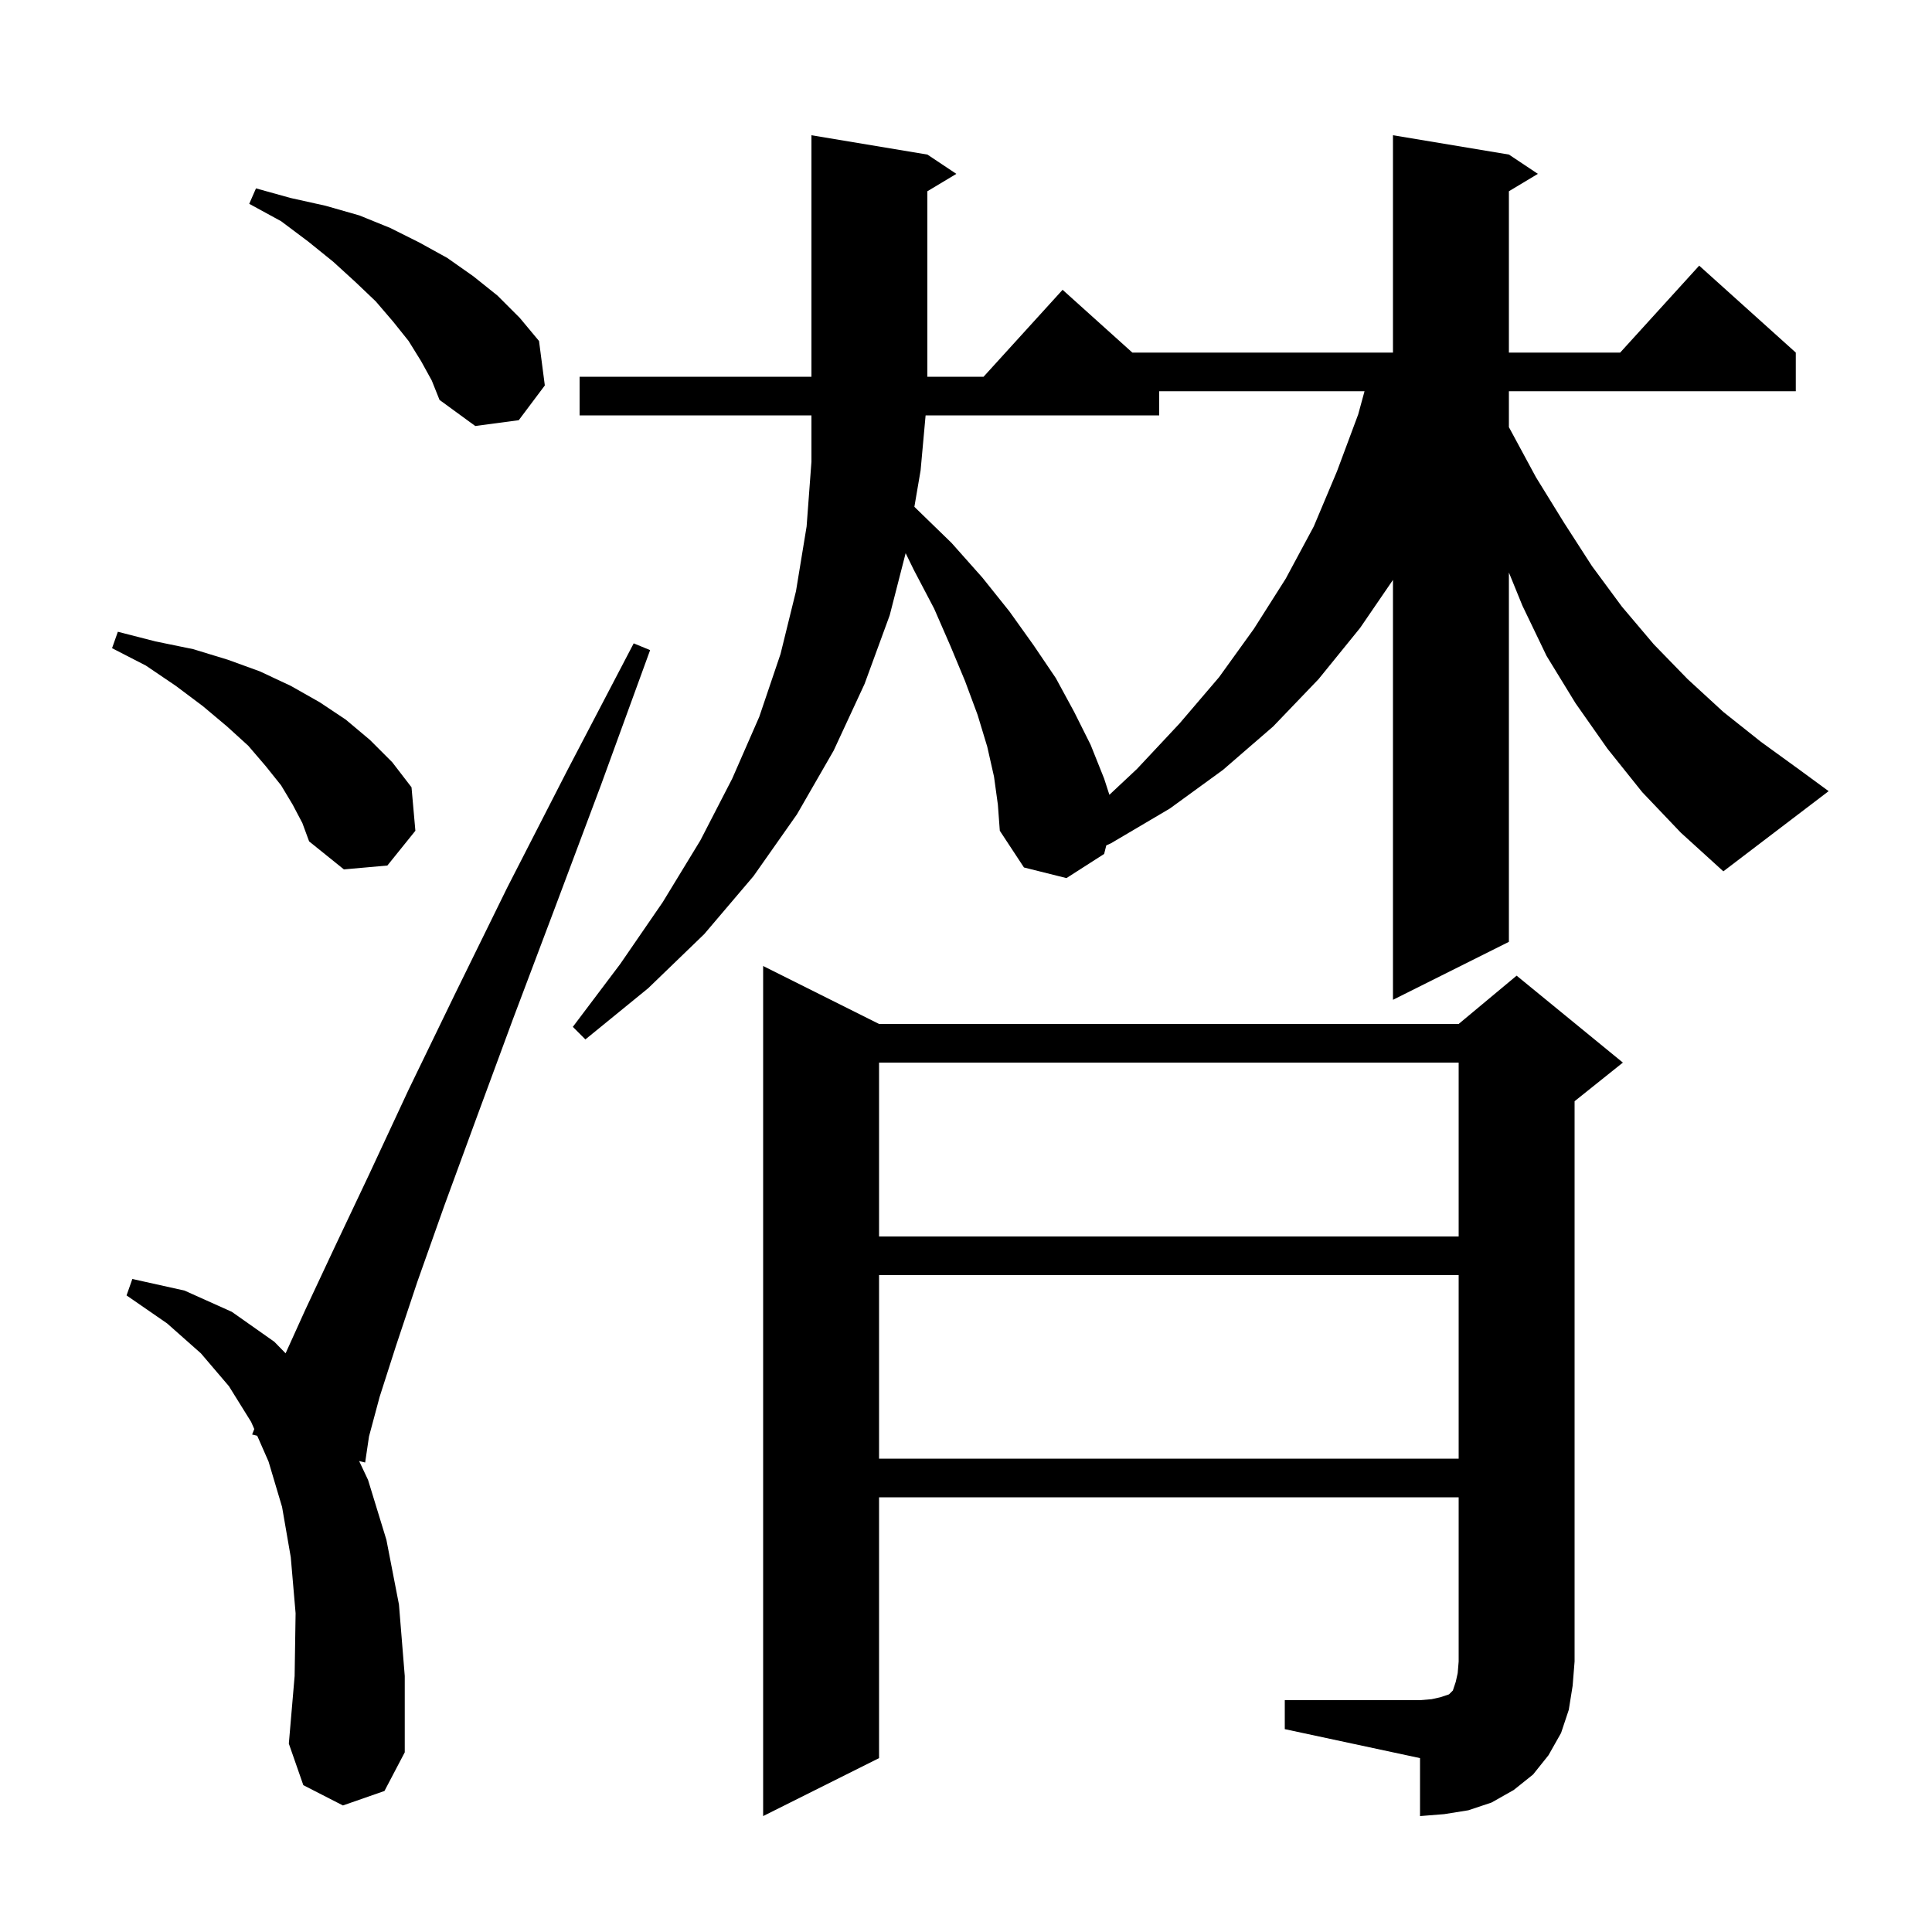 <svg xmlns="http://www.w3.org/2000/svg" xmlns:xlink="http://www.w3.org/1999/xlink" version="1.1" baseProfile="full" viewBox="0 0 200 200" width="200" height="200">
<g fill="black">
<path d="M 133.0 176.0 L 147.0 176.0 L 148.2 175.9 L 149.1 175.7 L 150.0 175.4 L 150.4 175.0 L 150.7 174.1 L 150.9 173.2 L 151.0 172.0 L 151.0 155.0 L 91.0 155.0 L 91.0 182.0 L 79.0 188.0 L 79.0 100.0 L 91.0 106.0 L 151.0 106.0 L 157.0 101.0 L 168.0 110.0 L 163.0 114.0 L 163.0 172.0 L 162.8 174.5 L 162.4 177.0 L 161.6 179.4 L 160.3 181.7 L 158.7 183.7 L 156.7 185.3 L 154.4 186.6 L 152.0 187.4 L 149.5 187.8 L 147.0 188.0 L 147.0 182.0 L 133.0 179.0 Z M 35.5 186.9 L 31.4 184.8 L 29.9 180.5 L 30.5 173.5 L 30.6 167.0 L 30.1 161.2 L 29.2 156.0 L 27.8 151.3 L 26.628 148.631 L 26.1 148.5 L 26.323 147.935 L 26.0 147.2 L 23.7 143.5 L 20.8 140.1 L 17.3 137.0 L 13.1 134.1 L 13.7 132.4 L 19.1 133.6 L 24.0 135.8 L 28.4 138.9 L 29.565 140.095 L 31.6 135.6 L 34.6 129.2 L 38.2 121.6 L 42.3 112.8 L 47.1 102.9 L 52.5 91.9 L 58.7 79.8 L 65.6 66.6 L 67.3 67.3 L 62.2 81.3 L 57.4 94.1 L 53.1 105.5 L 49.3 115.8 L 46.0 124.8 L 43.2 132.7 L 41.0 139.3 L 39.3 144.6 L 38.2 148.7 L 37.8 151.4 L 37.176 151.245 L 38.1 153.2 L 40.0 159.4 L 41.3 166.1 L 41.9 173.5 L 41.9 181.4 L 39.8 185.4 Z M 91.0 132.0 L 91.0 151.0 L 151.0 151.0 L 151.0 132.0 Z M 91.0 110.0 L 91.0 128.0 L 151.0 128.0 L 151.0 110.0 Z M 170.0 82.0 L 166.4 77.5 L 163.1 72.8 L 160.1 67.9 L 157.6 62.7 L 156.2 59.264 L 156.2 97.5 L 144.2 103.5 L 144.2 60.031 L 140.8 65.0 L 136.5 70.3 L 131.8 75.2 L 126.6 79.7 L 121.1 83.7 L 115.0 87.3 L 114.521 87.517 L 114.3 88.4 L 110.4 90.9 L 106.0 89.8 L 103.5 86.0 L 103.3 83.3 L 102.9 80.4 L 102.2 77.3 L 101.2 74.0 L 99.9 70.5 L 98.4 66.9 L 96.7 63.0 L 94.6 59.0 L 93.752 57.264 L 92.1 63.7 L 89.5 70.8 L 86.3 77.7 L 82.5 84.3 L 78.0 90.7 L 72.9 96.7 L 67.1 102.3 L 60.6 107.6 L 59.3 106.3 L 64.2 99.8 L 68.6 93.4 L 72.5 87.0 L 75.8 80.6 L 78.6 74.2 L 80.8 67.7 L 82.4 61.2 L 83.5 54.5 L 84.0 47.8 L 84.0 43.0 L 60.0 43.0 L 60.0 39.0 L 84.0 39.0 L 84.0 14.0 L 96.0 16.0 L 99.0 18.0 L 96.0 19.8 L 96.0 39.0 L 101.818 39.0 L 110.0 30.0 L 117.222 36.5 L 144.2 36.5 L 144.2 14.0 L 156.2 16.0 L 159.2 18.0 L 156.2 19.8 L 156.2 36.5 L 167.718 36.5 L 175.9 27.5 L 185.9 36.5 L 185.9 40.5 L 156.2 40.5 L 156.2 44.221 L 156.3 44.4 L 159.0 49.4 L 161.9 54.1 L 164.8 58.6 L 167.9 62.8 L 171.2 66.7 L 174.7 70.3 L 178.4 73.7 L 182.3 76.8 L 186.3 79.7 L 189.3 81.9 L 178.4 90.2 L 174.0 86.2 Z M 30.3 83.3 L 29.1 81.3 L 27.5 79.3 L 25.7 77.2 L 23.5 75.2 L 21.0 73.1 L 18.2 71.0 L 15.1 68.9 L 11.6 67.1 L 12.2 65.4 L 16.1 66.4 L 20.0 67.2 L 23.6 68.3 L 26.9 69.5 L 30.1 71.0 L 33.1 72.7 L 35.8 74.5 L 38.3 76.6 L 40.6 78.9 L 42.6 81.5 L 43.0 86.0 L 40.1 89.6 L 35.6 90.0 L 32.0 87.1 L 31.3 85.2 Z M 120.0 40.5 L 120.0 43.0 L 95.818 43.0 L 95.3 48.7 L 94.656 52.465 L 95.0 52.8 L 98.5 56.2 L 101.7 59.8 L 104.5 63.3 L 107.0 66.8 L 109.3 70.2 L 111.2 73.7 L 112.9 77.1 L 114.3 80.6 L 114.843 82.278 L 117.7 79.6 L 122.1 74.9 L 126.2 70.1 L 129.8 65.1 L 133.1 59.9 L 136.0 54.5 L 138.4 48.8 L 140.6 42.9 L 141.255 40.5 Z M 43.6 37.4 L 42.3 35.3 L 40.7 33.3 L 38.9 31.2 L 36.8 29.2 L 34.5 27.1 L 31.9 25.0 L 29.1 22.9 L 25.8 21.1 L 26.5 19.5 L 30.1 20.5 L 33.7 21.3 L 37.2 22.3 L 40.4 23.6 L 43.4 25.1 L 46.3 26.7 L 49.0 28.6 L 51.5 30.6 L 53.8 32.9 L 55.8 35.3 L 56.4 39.9 L 53.7 43.5 L 49.2 44.1 L 45.5 41.4 L 44.7 39.4 Z " />
</g>
</svg>
